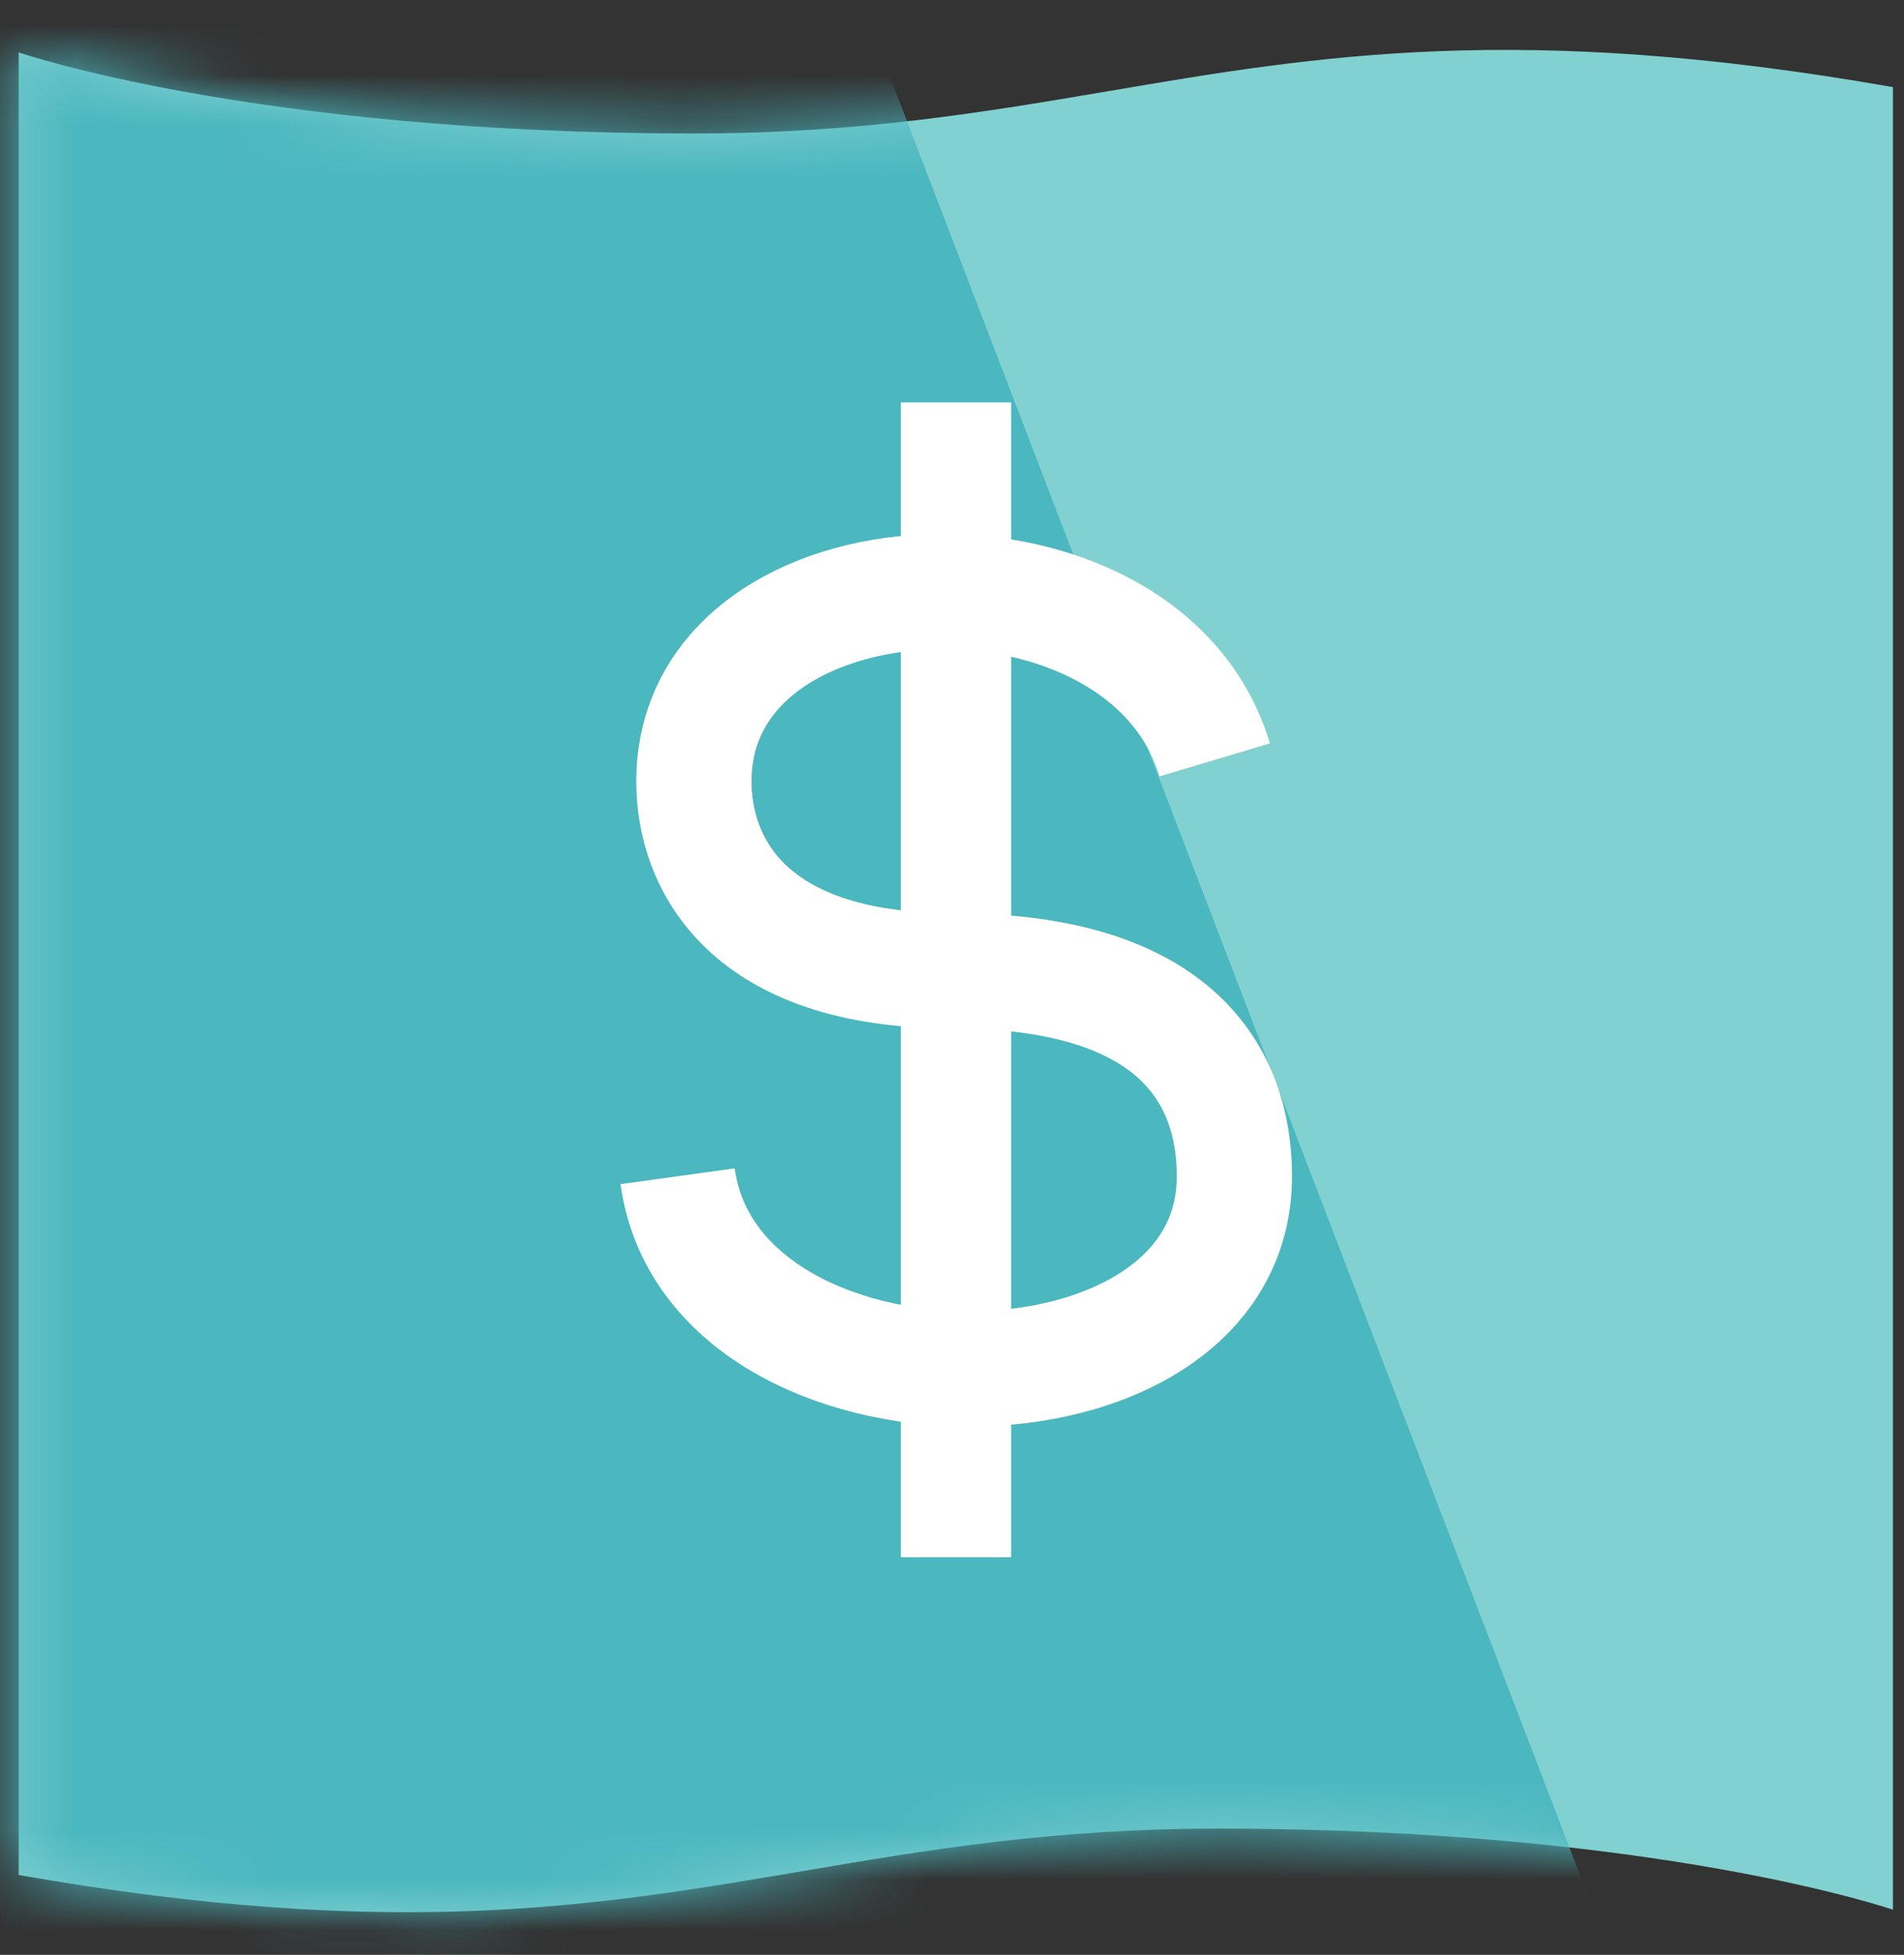 <svg xmlns="http://www.w3.org/2000/svg" viewBox="0 0 38 39" fill="none" class="site-nav-dropdown-icon"><rect x="0" y="0" width="38" height="39" fill="#333333" stroke="none"/><path d="M13.848 2.663C5.054 2.663.373 1.045.373 1.045v36.362c7.468 1.312 11.512.625 15.639-.076 2.48-.422 4.991-.849 8.294-.849 8.793 0 13.474 1.618 13.474 1.618V1.738c-7.467-1.312-11.512-.625-15.638.077-2.481.421-4.992.848-8.294.848z" fill="#82D1D1"></path><mask id="a" maskUnits="userSpaceOnUse" x="0" y="0" width="38" height="39"><path d="M13.848 2.663C5.054 2.663.373 1.045.373 1.045v36.362c7.468 1.312 11.512.625 15.639-.076 2.48-.422 4.991-.849 8.294-.849 8.793 0 13.474 1.618 13.474 1.618V1.738c-7.467-1.312-11.512-.625-15.638.077-2.481.421-4.992.848-8.294.848z" fill="#82D1D1"></path></mask><g mask="url(#a)" fill="#4BB7BF"><path d="M-4.637-.004l19.932-2.427 5.01 41.15L.373 41.144z"></path><path d="M2.292-3.448l11.817-4.536L32.682 40.4l-11.817 4.537z"></path></g><path d="M19.08 8.028v23.04" stroke="#fff" stroke-width="2.2"></path><path d="M13.523 23.467c.709 5.128 11.113 5.121 11.113 0 0-1.985-1.132-4.1-5.634-4.1-4.087 0-5.153-2.14-5.153-3.777 0-4.793 8.983-5.148 10.394-.43" stroke="#fff" stroke-width="2.3"></path></svg>